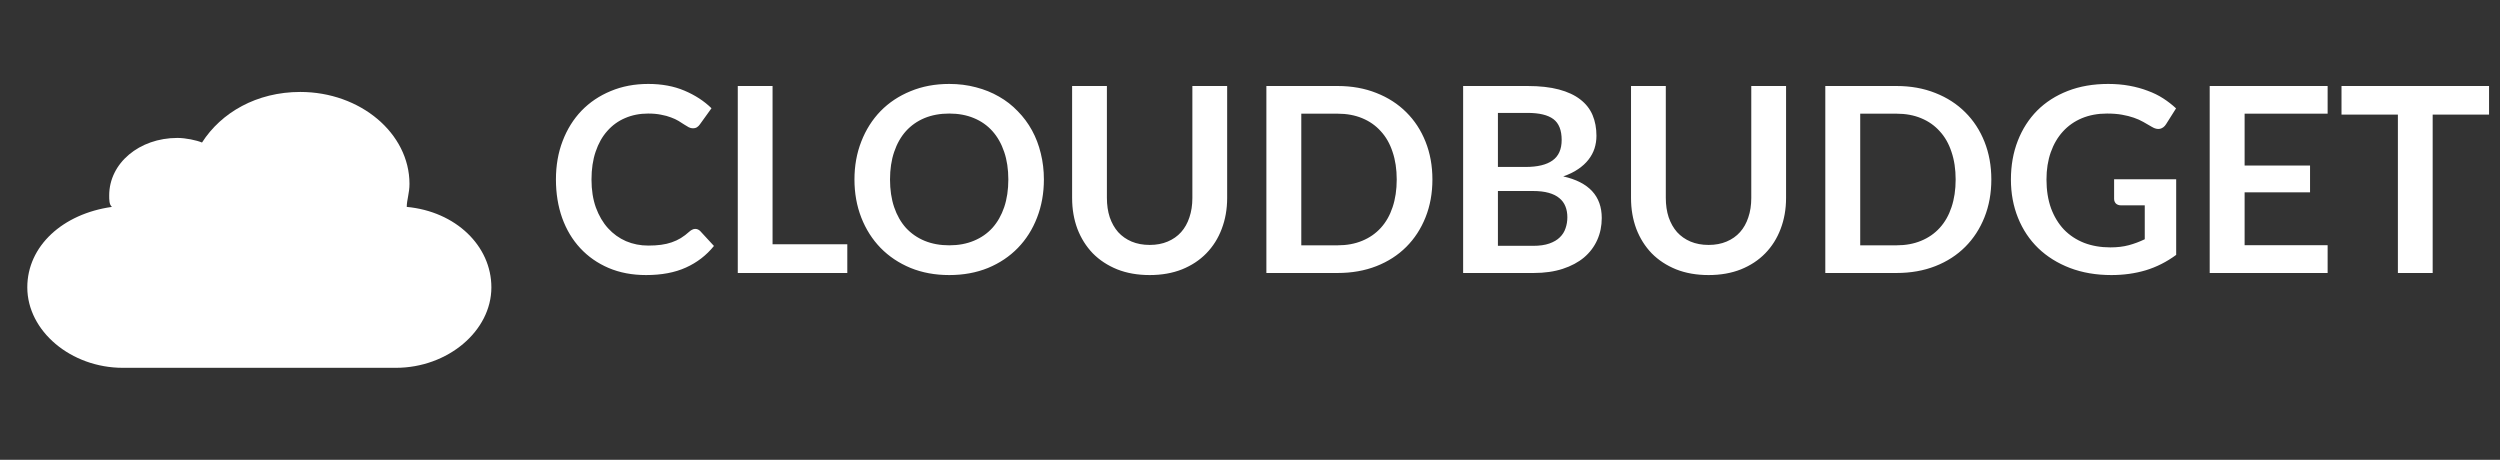 <svg width="174" height="32" viewBox="0 0 174 32" fill="none" xmlns="http://www.w3.org/2000/svg">
<rect x="0" y="0" width="174" height="32" fill="#333333" stroke="none"/>
<path d="M48.386 15.931C48.518 15.931 48.635 15.982 48.737 16.084L49.691 17.119C49.163 17.773 48.512 18.274 47.738 18.622C46.97 18.97 46.046 19.144 44.966 19.144C44 19.144 43.13 18.979 42.356 18.649C41.588 18.319 40.931 17.86 40.385 17.272C39.839 16.684 39.419 15.982 39.125 15.166C38.837 14.35 38.693 13.459 38.693 12.493C38.693 11.515 38.849 10.621 39.161 9.811C39.473 8.995 39.911 8.293 40.475 7.705C41.045 7.117 41.723 6.661 42.509 6.337C43.295 6.007 44.165 5.842 45.119 5.842C46.067 5.842 46.907 5.998 47.639 6.31C48.377 6.622 49.004 7.03 49.52 7.534L48.71 8.659C48.662 8.731 48.599 8.794 48.521 8.848C48.449 8.902 48.347 8.929 48.215 8.929C48.125 8.929 48.032 8.905 47.936 8.857C47.84 8.803 47.735 8.74 47.621 8.668C47.507 8.59 47.375 8.506 47.225 8.416C47.075 8.326 46.901 8.245 46.703 8.173C46.505 8.095 46.274 8.032 46.01 7.984C45.752 7.93 45.452 7.903 45.11 7.903C44.528 7.903 43.994 8.008 43.508 8.218C43.028 8.422 42.614 8.722 42.266 9.118C41.918 9.508 41.648 9.988 41.456 10.558C41.264 11.122 41.168 11.767 41.168 12.493C41.168 13.225 41.27 13.876 41.474 14.446C41.684 15.016 41.966 15.496 42.32 15.886C42.674 16.276 43.091 16.576 43.571 16.786C44.051 16.99 44.567 17.092 45.119 17.092C45.449 17.092 45.746 17.074 46.01 17.038C46.28 17.002 46.526 16.945 46.748 16.867C46.976 16.789 47.189 16.69 47.387 16.57C47.591 16.444 47.792 16.291 47.99 16.111C48.05 16.057 48.113 16.015 48.179 15.985C48.245 15.949 48.314 15.931 48.386 15.931ZM58.972 17.002V19H51.349V5.986H53.77V17.002H58.972ZM72.655 12.493C72.655 13.447 72.496 14.332 72.178 15.148C71.866 15.958 71.422 16.66 70.846 17.254C70.27 17.848 69.577 18.313 68.767 18.649C67.957 18.979 67.057 19.144 66.067 19.144C65.083 19.144 64.186 18.979 63.376 18.649C62.566 18.313 61.87 17.848 61.288 17.254C60.712 16.66 60.265 15.958 59.947 15.148C59.629 14.332 59.47 13.447 59.47 12.493C59.47 11.539 59.629 10.657 59.947 9.847C60.265 9.031 60.712 8.326 61.288 7.732C61.87 7.138 62.566 6.676 63.376 6.346C64.186 6.01 65.083 5.842 66.067 5.842C66.727 5.842 67.348 5.92 67.93 6.076C68.512 6.226 69.046 6.442 69.532 6.724C70.018 7 70.453 7.339 70.837 7.741C71.227 8.137 71.557 8.581 71.827 9.073C72.097 9.565 72.301 10.099 72.439 10.675C72.583 11.251 72.655 11.857 72.655 12.493ZM70.18 12.493C70.18 11.779 70.084 11.14 69.892 10.576C69.7 10.006 69.427 9.523 69.073 9.127C68.719 8.731 68.287 8.428 67.777 8.218C67.273 8.008 66.703 7.903 66.067 7.903C65.431 7.903 64.858 8.008 64.348 8.218C63.844 8.428 63.412 8.731 63.052 9.127C62.698 9.523 62.425 10.006 62.233 10.576C62.041 11.14 61.945 11.779 61.945 12.493C61.945 13.207 62.041 13.849 62.233 14.419C62.425 14.983 62.698 15.463 63.052 15.859C63.412 16.249 63.844 16.549 64.348 16.759C64.858 16.969 65.431 17.074 66.067 17.074C66.703 17.074 67.273 16.969 67.777 16.759C68.287 16.549 68.719 16.249 69.073 15.859C69.427 15.463 69.7 14.983 69.892 14.419C70.084 13.849 70.18 13.207 70.18 12.493ZM80.019 17.047C80.487 17.047 80.904 16.969 81.27 16.813C81.642 16.657 81.954 16.438 82.206 16.156C82.458 15.874 82.65 15.532 82.782 15.13C82.92 14.728 82.989 14.278 82.989 13.78V5.986H85.41V13.78C85.41 14.554 85.284 15.271 85.032 15.931C84.786 16.585 84.429 17.152 83.961 17.632C83.499 18.106 82.935 18.478 82.269 18.748C81.603 19.012 80.853 19.144 80.019 19.144C79.179 19.144 78.426 19.012 77.76 18.748C77.094 18.478 76.527 18.106 76.059 17.632C75.597 17.152 75.24 16.585 74.988 15.931C74.742 15.271 74.619 14.554 74.619 13.78V5.986H77.04V13.771C77.04 14.269 77.106 14.719 77.238 15.121C77.376 15.523 77.571 15.868 77.823 16.156C78.081 16.438 78.393 16.657 78.759 16.813C79.131 16.969 79.551 17.047 80.019 17.047ZM99.696 12.493C99.696 13.447 99.537 14.323 99.219 15.121C98.901 15.919 98.454 16.606 97.878 17.182C97.302 17.758 96.609 18.205 95.799 18.523C94.989 18.841 94.089 19 93.099 19H88.14V5.986H93.099C94.089 5.986 94.989 6.148 95.799 6.472C96.609 6.79 97.302 7.237 97.878 7.813C98.454 8.383 98.901 9.067 99.219 9.865C99.537 10.663 99.696 11.539 99.696 12.493ZM97.212 12.493C97.212 11.779 97.116 11.14 96.924 10.576C96.738 10.006 96.465 9.526 96.105 9.136C95.751 8.74 95.319 8.437 94.809 8.227C94.305 8.017 93.735 7.912 93.099 7.912H90.57V17.074H93.099C93.735 17.074 94.305 16.969 94.809 16.759C95.319 16.549 95.751 16.249 96.105 15.859C96.465 15.463 96.738 14.983 96.924 14.419C97.116 13.849 97.212 13.207 97.212 12.493ZM106.703 17.11C107.153 17.11 107.531 17.056 107.837 16.948C108.143 16.84 108.386 16.696 108.566 16.516C108.752 16.336 108.884 16.126 108.962 15.886C109.046 15.646 109.088 15.391 109.088 15.121C109.088 14.839 109.043 14.587 108.953 14.365C108.863 14.137 108.722 13.945 108.53 13.789C108.338 13.627 108.089 13.504 107.783 13.42C107.483 13.336 107.12 13.294 106.694 13.294H104.255V17.11H106.703ZM104.255 7.858V11.62H106.181C107.009 11.62 107.633 11.47 108.053 11.17C108.479 10.87 108.692 10.393 108.692 9.739C108.692 9.061 108.5 8.578 108.116 8.29C107.732 8.002 107.132 7.858 106.316 7.858H104.255ZM106.316 5.986C107.168 5.986 107.897 6.067 108.503 6.229C109.109 6.391 109.604 6.622 109.988 6.922C110.378 7.222 110.663 7.585 110.843 8.011C111.023 8.437 111.113 8.917 111.113 9.451C111.113 9.757 111.068 10.051 110.978 10.333C110.888 10.609 110.747 10.87 110.555 11.116C110.369 11.356 110.129 11.575 109.835 11.773C109.547 11.971 109.202 12.139 108.8 12.277C110.588 12.679 111.482 13.645 111.482 15.175C111.482 15.727 111.377 16.237 111.167 16.705C110.957 17.173 110.651 17.578 110.249 17.92C109.847 18.256 109.352 18.52 108.764 18.712C108.176 18.904 107.504 19 106.748 19H101.834V5.986H106.316ZM118.919 17.047C119.387 17.047 119.804 16.969 120.17 16.813C120.542 16.657 120.854 16.438 121.106 16.156C121.358 15.874 121.55 15.532 121.682 15.13C121.82 14.728 121.889 14.278 121.889 13.78V5.986H124.31V13.78C124.31 14.554 124.184 15.271 123.932 15.931C123.686 16.585 123.329 17.152 122.861 17.632C122.399 18.106 121.835 18.478 121.169 18.748C120.503 19.012 119.753 19.144 118.919 19.144C118.079 19.144 117.326 19.012 116.66 18.748C115.994 18.478 115.427 18.106 114.959 17.632C114.497 17.152 114.14 16.585 113.888 15.931C113.642 15.271 113.519 14.554 113.519 13.78V5.986H115.94V13.771C115.94 14.269 116.006 14.719 116.138 15.121C116.276 15.523 116.471 15.868 116.723 16.156C116.981 16.438 117.293 16.657 117.659 16.813C118.031 16.969 118.451 17.047 118.919 17.047ZM138.597 12.493C138.597 13.447 138.438 14.323 138.12 15.121C137.802 15.919 137.355 16.606 136.779 17.182C136.203 17.758 135.51 18.205 134.7 18.523C133.89 18.841 132.99 19 132 19H127.041V5.986H132C132.99 5.986 133.89 6.148 134.7 6.472C135.51 6.79 136.203 7.237 136.779 7.813C137.355 8.383 137.802 9.067 138.12 9.865C138.438 10.663 138.597 11.539 138.597 12.493ZM136.113 12.493C136.113 11.779 136.017 11.14 135.825 10.576C135.639 10.006 135.366 9.526 135.006 9.136C134.652 8.74 134.22 8.437 133.71 8.227C133.206 8.017 132.636 7.912 132 7.912H129.471V17.074H132C132.636 17.074 133.206 16.969 133.71 16.759C134.22 16.549 134.652 16.249 135.006 15.859C135.366 15.463 135.639 14.983 135.825 14.419C136.017 13.849 136.113 13.207 136.113 12.493ZM151.462 12.475V17.74C150.802 18.226 150.097 18.583 149.347 18.811C148.603 19.033 147.805 19.144 146.953 19.144C145.891 19.144 144.928 18.979 144.064 18.649C143.206 18.319 142.471 17.86 141.859 17.272C141.253 16.684 140.785 15.982 140.455 15.166C140.125 14.35 139.96 13.459 139.96 12.493C139.96 11.515 140.119 10.618 140.437 9.802C140.755 8.986 141.205 8.284 141.787 7.696C142.375 7.108 143.086 6.652 143.92 6.328C144.754 6.004 145.69 5.842 146.728 5.842C147.256 5.842 147.748 5.884 148.204 5.968C148.666 6.052 149.092 6.169 149.482 6.319C149.878 6.463 150.238 6.64 150.562 6.85C150.886 7.06 151.183 7.291 151.453 7.543L150.76 8.641C150.652 8.815 150.511 8.923 150.337 8.965C150.163 9.001 149.974 8.956 149.77 8.83C149.572 8.716 149.374 8.602 149.176 8.488C148.978 8.374 148.756 8.275 148.51 8.191C148.27 8.107 147.997 8.038 147.691 7.984C147.391 7.93 147.043 7.903 146.647 7.903C146.005 7.903 145.423 8.011 144.901 8.227C144.385 8.443 143.944 8.752 143.578 9.154C143.212 9.556 142.93 10.039 142.732 10.603C142.534 11.167 142.435 11.797 142.435 12.493C142.435 13.237 142.54 13.903 142.75 14.491C142.966 15.073 143.266 15.568 143.65 15.976C144.04 16.378 144.508 16.687 145.054 16.903C145.6 17.113 146.209 17.218 146.881 17.218C147.361 17.218 147.79 17.167 148.168 17.065C148.546 16.963 148.915 16.825 149.275 16.651V14.293H147.637C147.481 14.293 147.358 14.251 147.268 14.167C147.184 14.077 147.142 13.969 147.142 13.843V12.475H151.462ZM156.225 7.912V11.521H160.779V13.384H156.225V17.065H162.003V19H153.795V5.986H162.003V7.912H156.225ZM173.238 7.975H169.314V19H166.893V7.975H162.969V5.986H173.238V7.975Z" fill="white"/>
<path d="M28.31 14.4C28.31 13.92 28.5 13.44 28.5 12.8C28.5 9.28 25.08 6.4 20.9 6.4C17.86 6.4 15.39 7.84 14.06 9.92C13.68 9.76 12.92 9.6 12.35 9.6C9.69 9.6 7.6 11.36 7.6 13.6C7.6 13.92 7.6 14.24 7.79 14.4C4.37 14.88 1.9 17.12 1.9 20C1.9 23.04 4.94 25.6 8.55 25.6H27.55C31.16 25.6 34.2 23.04 34.2 20C34.2 17.12 31.73 14.72 28.31 14.4Z" fill="white"/>
</svg>
